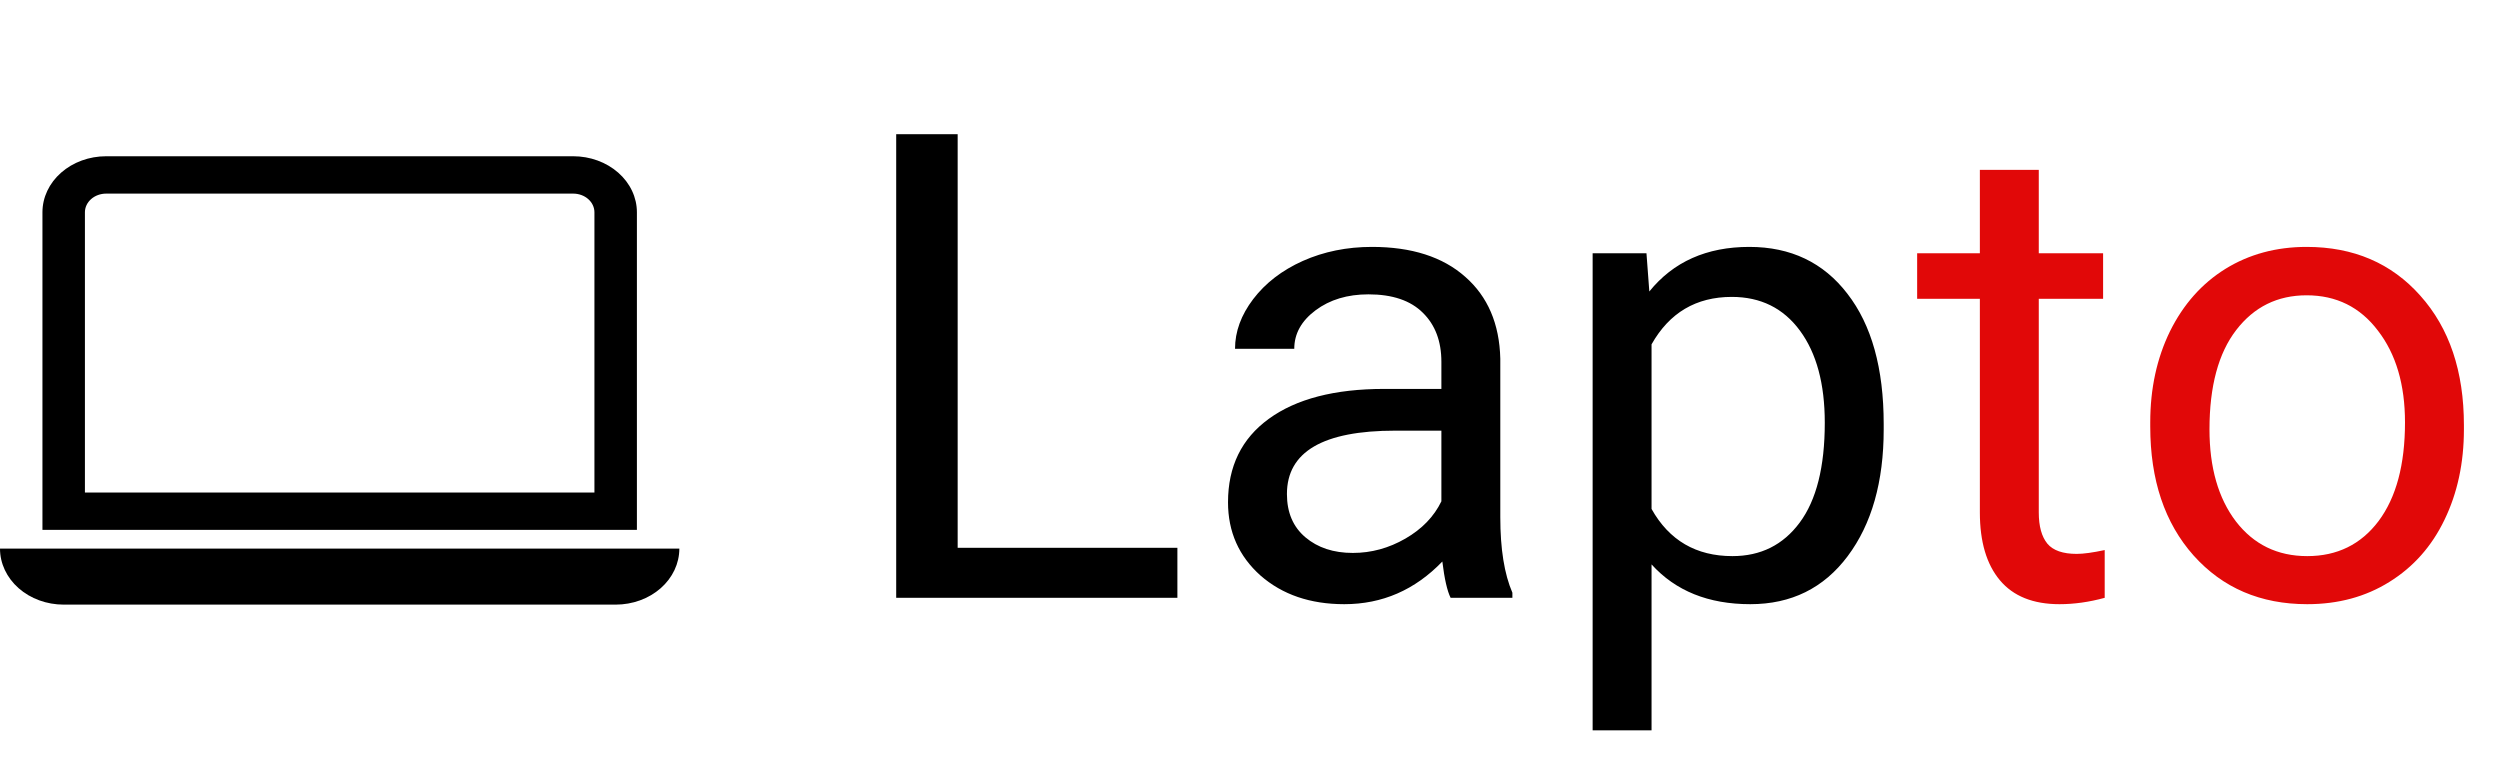<svg width="92" height="28" viewBox="0 0 92 28" fill="none" xmlns="http://www.w3.org/2000/svg">
<path d="M21.094 7.125C21.301 7.125 21.5 7.197 21.646 7.326C21.793 7.455 21.875 7.63 21.875 7.812V18.125H3.125V7.812C3.125 7.63 3.207 7.455 3.354 7.326C3.5 7.197 3.699 7.125 3.906 7.125H21.094ZM3.906 5.75C3.285 5.75 2.689 5.967 2.249 6.354C1.809 6.741 1.562 7.265 1.562 7.812V19.5H23.438V7.812C23.438 7.265 23.191 6.741 22.751 6.354C22.311 5.967 21.715 5.75 21.094 5.75H3.906ZM0 20.188H25C25 20.735 24.753 21.259 24.314 21.646C23.874 22.033 23.278 22.25 22.656 22.25H2.344C1.722 22.25 1.126 22.033 0.686 21.646C0.247 21.259 0 20.735 0 20.188H0Z" fill="black"/>
<path d="M35.242 20.16H43.328V22H32.98V4.938H35.242V20.16ZM53.383 22C53.258 21.75 53.156 21.305 53.078 20.664C52.07 21.711 50.867 22.234 49.469 22.234C48.219 22.234 47.191 21.883 46.387 21.18C45.59 20.469 45.191 19.57 45.191 18.484C45.191 17.164 45.691 16.141 46.691 15.414C47.699 14.68 49.113 14.312 50.934 14.312H53.043V13.316C53.043 12.559 52.816 11.957 52.363 11.512C51.91 11.059 51.242 10.832 50.359 10.832C49.586 10.832 48.938 11.027 48.414 11.418C47.891 11.809 47.629 12.281 47.629 12.836H45.449C45.449 12.203 45.672 11.594 46.117 11.008C46.57 10.414 47.18 9.945 47.945 9.602C48.719 9.258 49.566 9.086 50.488 9.086C51.949 9.086 53.094 9.453 53.922 10.188C54.75 10.914 55.18 11.918 55.211 13.199V19.035C55.211 20.199 55.359 21.125 55.656 21.812V22H53.383ZM49.785 20.348C50.465 20.348 51.109 20.172 51.719 19.82C52.328 19.469 52.77 19.012 53.043 18.449V15.848H51.344C48.688 15.848 47.359 16.625 47.359 18.18C47.359 18.859 47.586 19.391 48.039 19.773C48.492 20.156 49.074 20.348 49.785 20.348ZM69.32 15.801C69.32 17.73 68.879 19.285 67.996 20.465C67.113 21.645 65.918 22.234 64.41 22.234C62.871 22.234 61.66 21.746 60.777 20.77V26.875H58.609V9.32H60.59L60.695 10.727C61.578 9.633 62.805 9.086 64.375 9.086C65.898 9.086 67.102 9.66 67.984 10.809C68.875 11.957 69.32 13.555 69.32 15.602V15.801ZM67.152 15.555C67.152 14.125 66.848 12.996 66.238 12.168C65.629 11.34 64.793 10.926 63.73 10.926C62.418 10.926 61.434 11.508 60.777 12.672V18.73C61.426 19.887 62.418 20.465 63.754 20.465C64.793 20.465 65.617 20.055 66.227 19.234C66.844 18.406 67.152 17.18 67.152 15.555Z" fill="black"/>
<path d="M75.027 6.25V9.32H77.394V10.996H75.027V18.859C75.027 19.367 75.133 19.75 75.344 20.008C75.555 20.258 75.914 20.383 76.422 20.383C76.672 20.383 77.016 20.336 77.453 20.242V22C76.883 22.156 76.328 22.234 75.789 22.234C74.82 22.234 74.09 21.941 73.598 21.355C73.106 20.77 72.859 19.938 72.859 18.859V10.996H70.551V9.32H72.859V6.25H75.027ZM79.129 15.543C79.129 14.301 79.371 13.184 79.856 12.191C80.348 11.199 81.027 10.434 81.894 9.895C82.769 9.355 83.766 9.086 84.883 9.086C86.609 9.086 88.004 9.684 89.066 10.879C90.137 12.074 90.672 13.664 90.672 15.648V15.801C90.672 17.035 90.434 18.145 89.957 19.129C89.488 20.105 88.812 20.867 87.93 21.414C87.055 21.961 86.047 22.234 84.906 22.234C83.188 22.234 81.793 21.637 80.723 20.441C79.66 19.246 79.129 17.664 79.129 15.695V15.543ZM81.309 15.801C81.309 17.207 81.633 18.336 82.281 19.188C82.938 20.039 83.812 20.465 84.906 20.465C86.008 20.465 86.883 20.035 87.531 19.176C88.18 18.309 88.504 17.098 88.504 15.543C88.504 14.152 88.172 13.027 87.508 12.168C86.852 11.301 85.977 10.867 84.883 10.867C83.812 10.867 82.949 11.293 82.293 12.145C81.637 12.996 81.309 14.215 81.309 15.801Z" fill="#E10808"/>
</svg>
